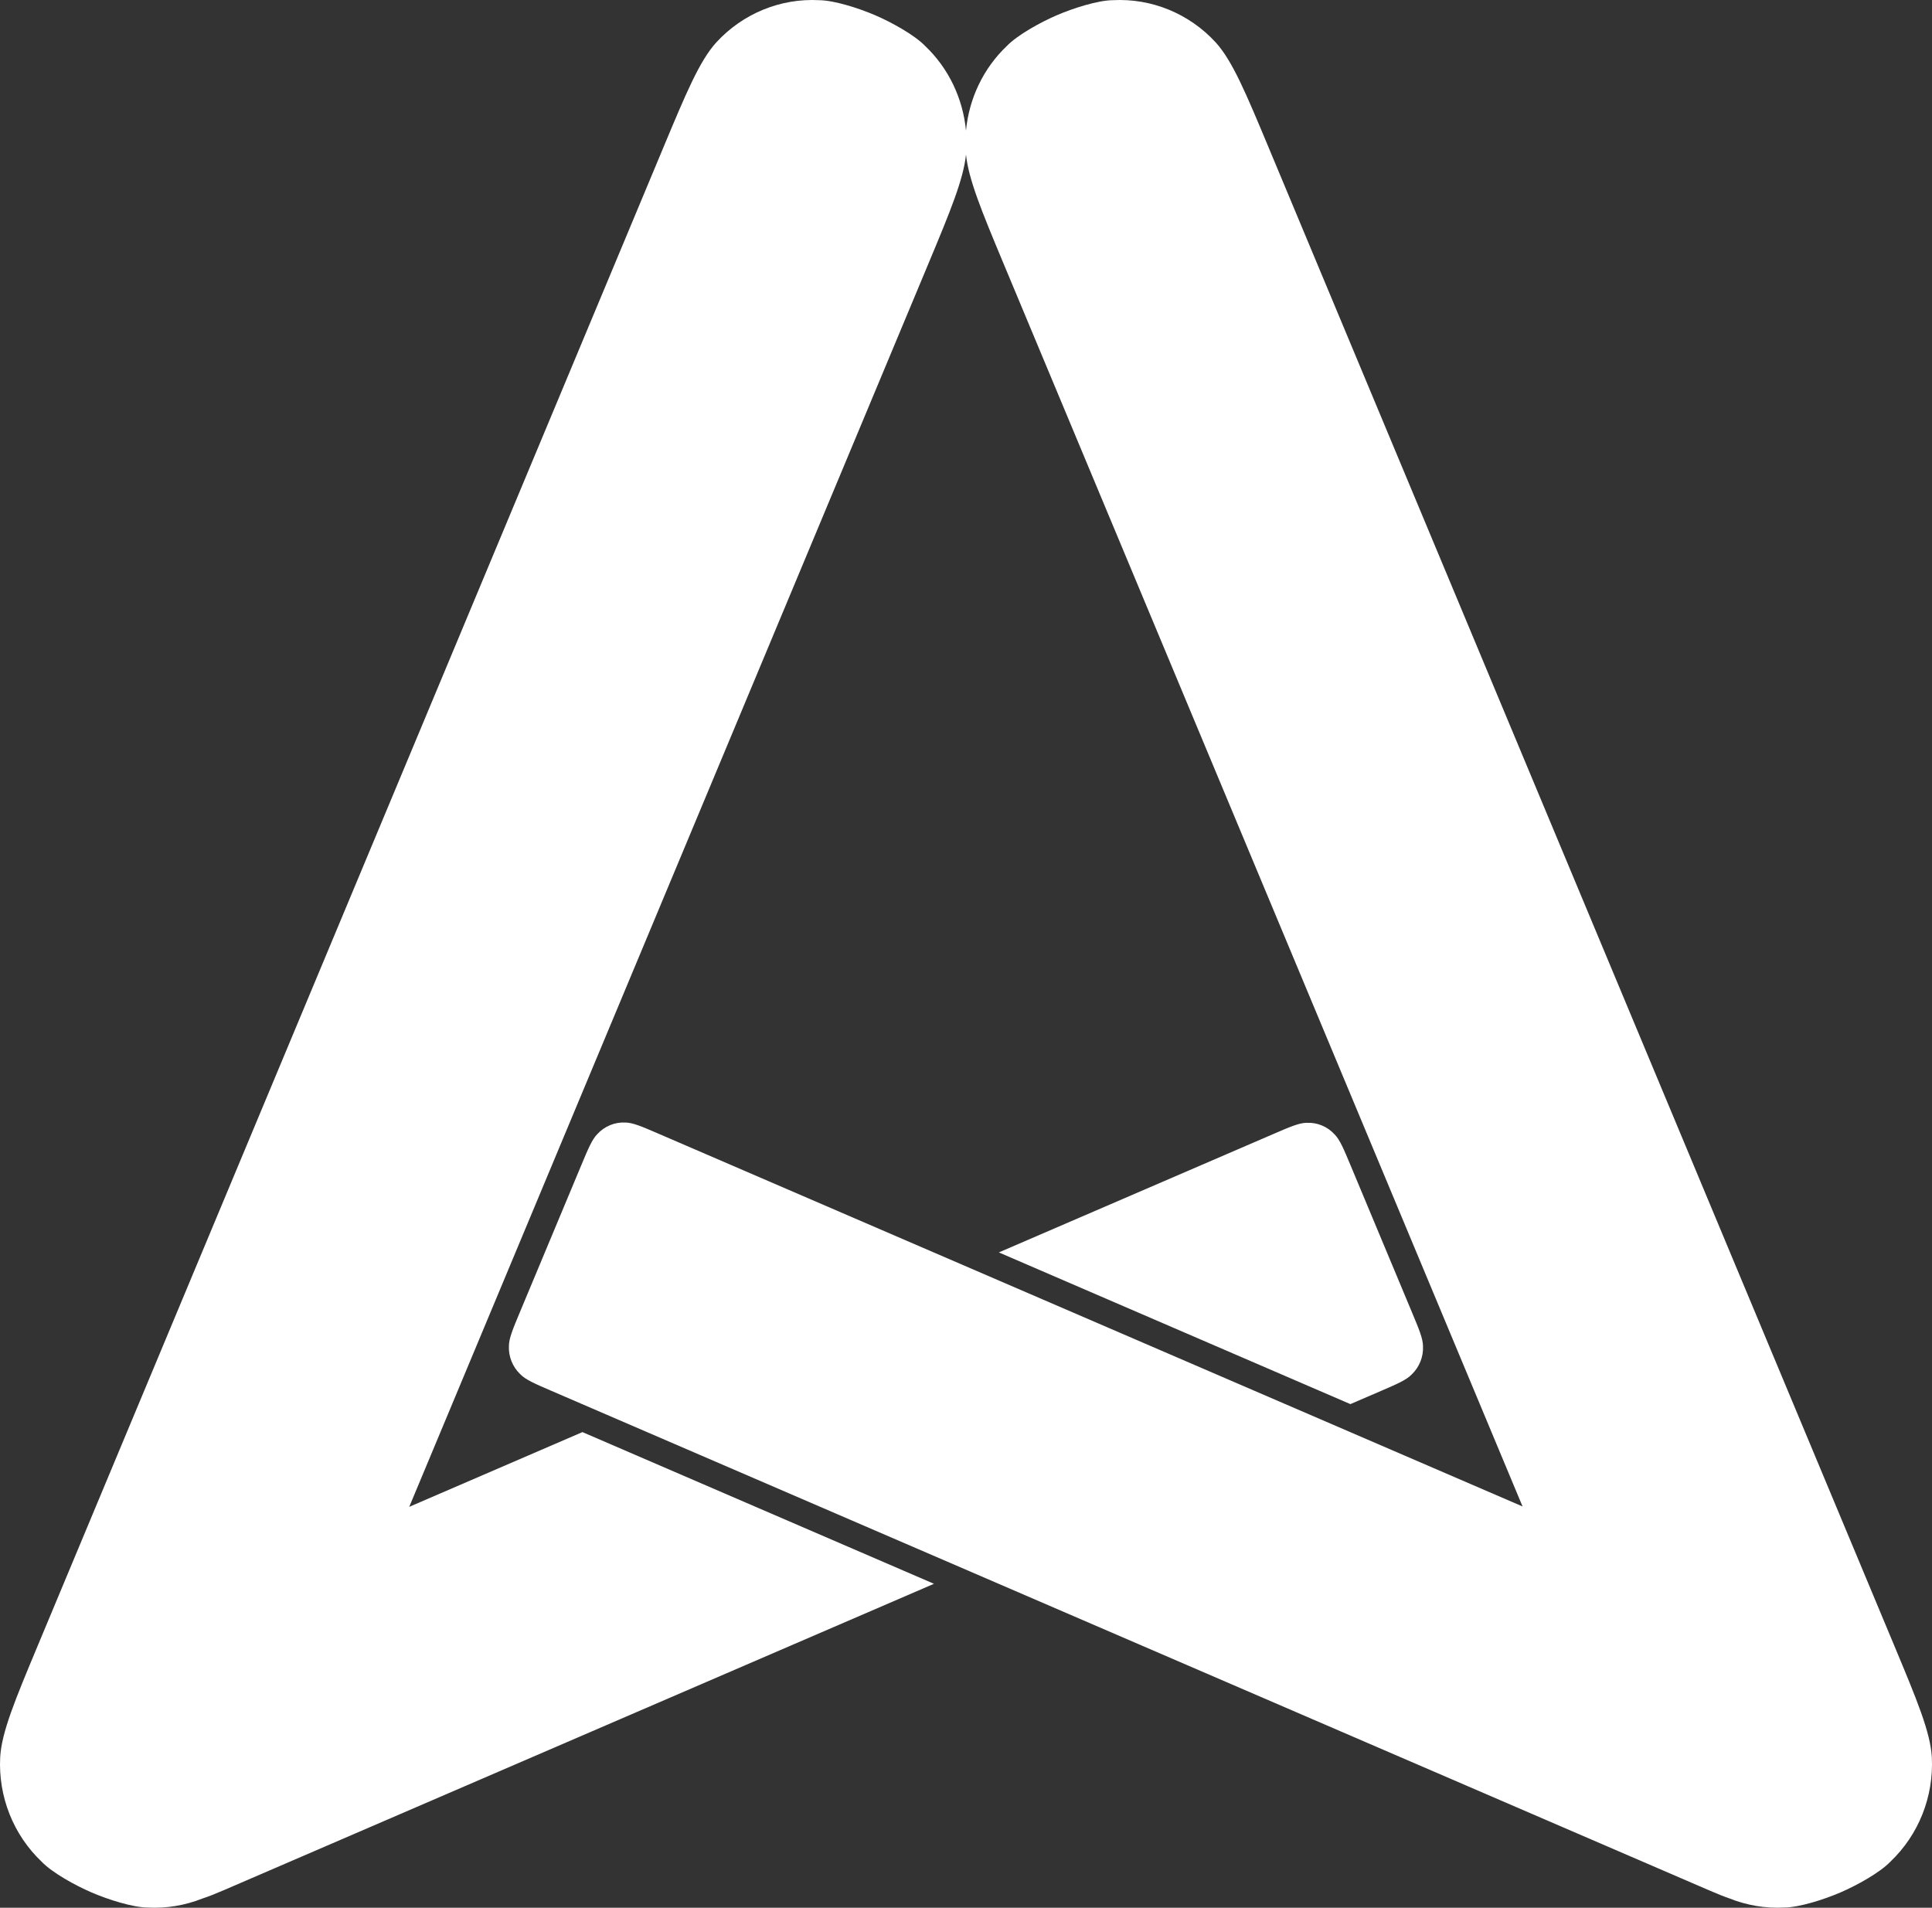 <?xml version="1.0" encoding="UTF-8" standalone="no"?>

<svg
   width="200.127mm"
   height="197.617mm"
   viewBox="0 0 200.127 197.617"
   version="1.1"
   id="svg1"
   xmlns="http://www.w3.org/2000/svg"
   xmlns:svg="http://www.w3.org/2000/svg">
  <rect x="0" y="0" width="200.127" height="197.617" fill="#333333" stroke="none"/>
  <defs
     id="defs1" />
  <g
     id="layer1"
     transform="translate(-4.938,-1.25)">
    <g
       id="g1">
      <path
         id="path4"
         d="M 89.789,1.269 C 85.776,1.055 81.873,2.659 79.132,5.647 77.398,7.556 75.987,10.938 73.637,16.568 L 8.864,171.681 c -2.351,5.63 -3.761,9.003 -3.907,11.597 -0.21,4.08 1.368,8.048 4.307,10.834 1.105,1.14 3.468,2.443 5.153,3.17 1.685,0.727 4.244,1.549 5.818,1.566 0.979,0.052 1.952,-0.005 2.904,-0.163 0.951,-0.159 1.88,-0.419 2.772,-0.774 0.301,-0.097 0.627,-0.215 0.999,-0.36 0.372,-0.146 0.789,-0.32 1.273,-0.529 L 101.683,165.312 65.27,149.598 47.33,157.339 101.16,28.436 c 1.118,-2.677 2.014,-4.836 2.663,-6.645 0.649,-1.808 1.05,-3.265 1.178,-4.537 0.128,1.272 0.53,2.729 1.178,4.537 0.649,1.808 1.545,3.968 2.663,6.645 L 162.653,157.301 73.114,118.672 c -0.82,-0.354 -1.475,-0.638 -2.022,-0.834 -0.547,-0.196 -0.986,-0.304 -1.372,-0.307 -0.546,-0.029 -1.084,0.065 -1.58,0.268 -0.495,0.203 -0.947,0.515 -1.32,0.921 -0.276,0.274 -0.518,0.662 -0.778,1.19 -0.26,0.528 -0.538,1.195 -0.886,2.028 l -6.379,15.27 c -0.348,0.833 -0.627,1.5 -0.82,2.056 -0.193,0.556 -0.299,1.002 -0.302,1.394 -0.029,0.555 0.066,1.102 0.268,1.606 0.202,0.503 0.511,0.963 0.911,1.342 0.27,0.281 0.649,0.527 1.166,0.791 0.517,0.264 1.171,0.547 1.991,0.9 l 119.953,51.753 c 0.45,0.194 0.845,0.36 1.2,0.502 0.355,0.142 0.669,0.26 0.958,0.358 0.891,0.354 1.818,0.615 2.768,0.773 0.949,0.159 1.921,0.216 2.899,0.164 1.574,-0.016 4.133,-0.839 5.818,-1.566 1.685,-0.727 4.048,-2.03 5.153,-3.17 2.939,-2.786 4.517,-6.754 4.307,-10.834 -0.146,-2.595 -1.556,-5.967 -3.907,-11.597 L 136.365,16.568 c -2.351,-5.63 -3.761,-9.011 -5.495,-10.921 -2.741,-2.988 -6.644,-4.592 -10.658,-4.378 -1.574,0.016 -4.133,0.839 -5.818,1.566 -1.685,0.727 -4.048,2.03 -5.153,3.17 -1.221,1.157 -2.201,2.518 -2.917,4.006 -0.715,1.488 -1.165,3.103 -1.324,4.769 -0.159,-1.666 -0.609,-3.281 -1.324,-4.769 C 102.962,8.523 101.981,7.162 100.761,6.004 99.655,4.865 97.293,3.562 95.608,2.835 93.923,2.108 91.364,1.285 89.789,1.269 Z M 140.273,117.561 c -0.386,0.002 -0.825,0.111 -1.372,0.307 -0.547,0.196 -1.203,0.48 -2.022,0.834 l -28.474,12.283 36.413,15.714 3.185,-1.372 c 0.82,-0.354 1.474,-0.636 1.991,-0.9 0.517,-0.264 0.896,-0.51 1.166,-0.791 0.4,-0.379 0.709,-0.838 0.911,-1.342 0.202,-0.503 0.297,-1.051 0.268,-1.606 -0.003,-0.392 -0.109,-0.838 -0.302,-1.394 -0.193,-0.556 -0.472,-1.222 -0.82,-2.056 l -6.379,-15.27 c -0.348,-0.833 -0.626,-1.501 -0.886,-2.028 -0.26,-0.528 -0.502,-0.916 -0.778,-1.19 -0.373,-0.406 -0.825,-0.718 -1.32,-0.921 -0.495,-0.203 -1.034,-0.297 -1.58,-0.268 z"
         style="fill:#ffffff;fill-opacity:1;fill-rule:nonzero;stroke:none;stroke-width:0.28" />
    </g>
  </g>
</svg>
